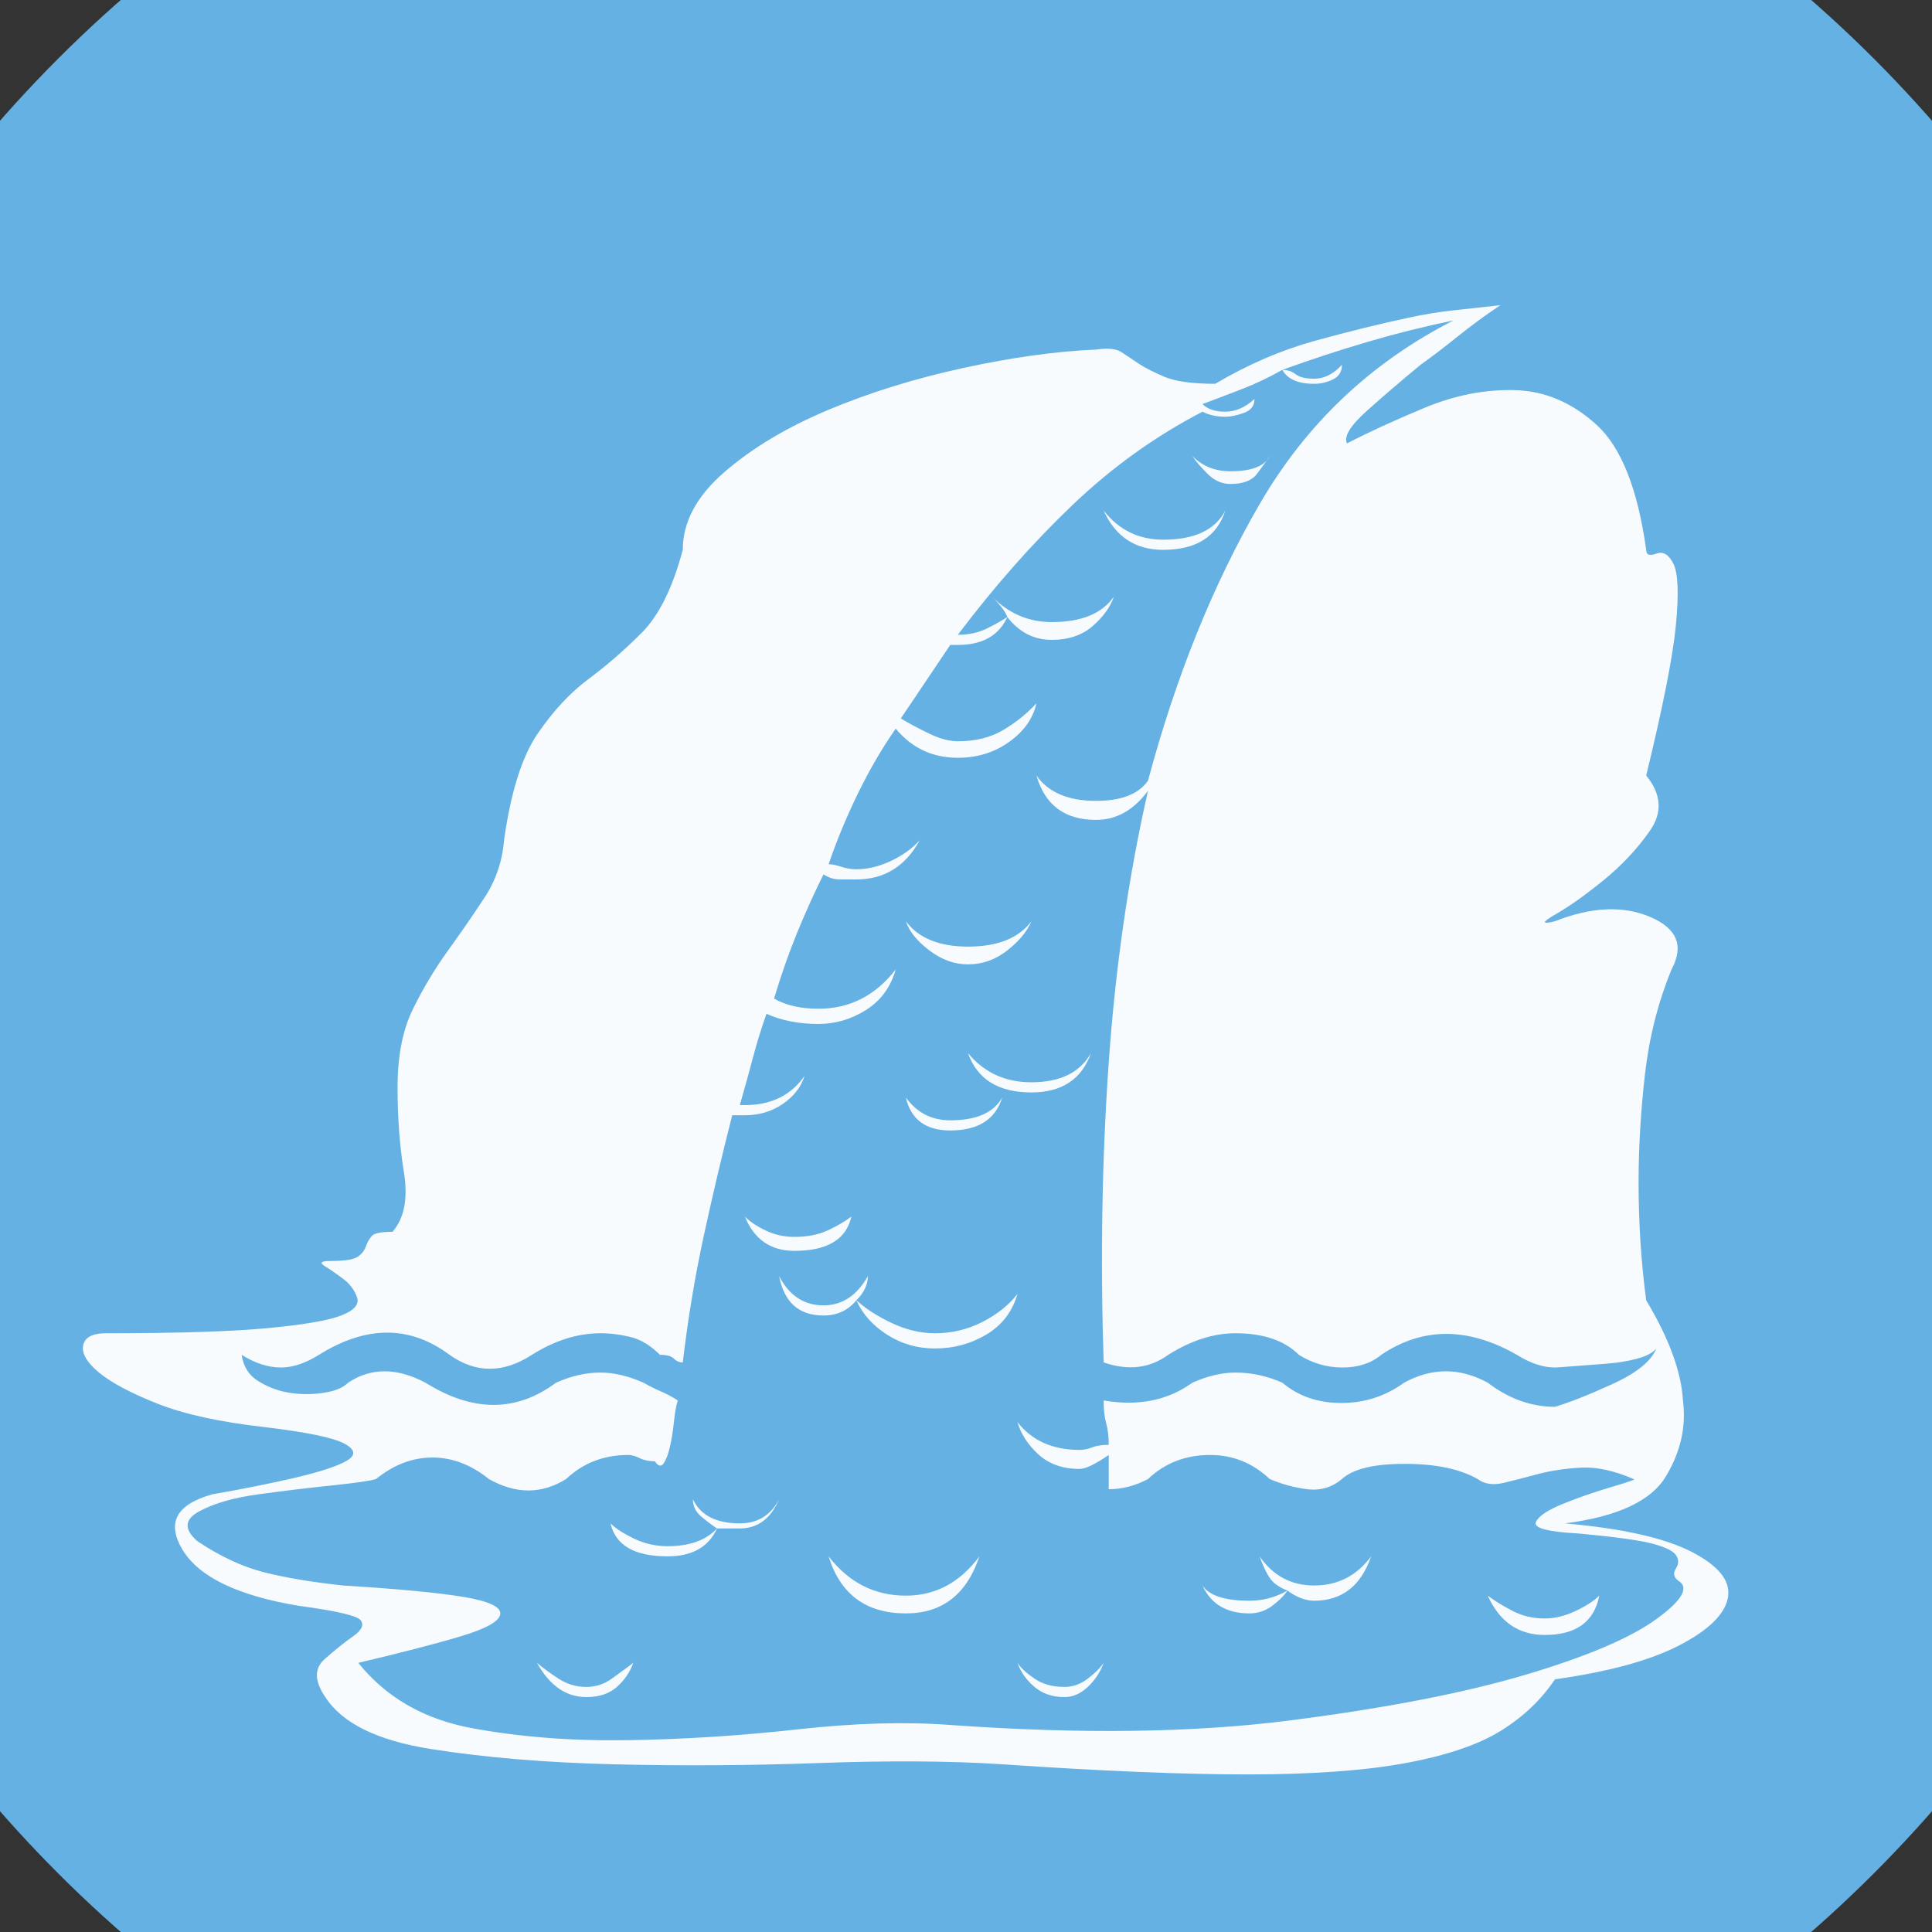 <?xml version="1.0" encoding="UTF-8" standalone="no"?>
<svg width="11.289mm" height="11.289mm"
 viewBox="0 0 32 32"
 xmlns="http://www.w3.org/2000/svg" xmlns:xlink="http://www.w3.org/1999/xlink"  version="1.2" baseProfile="tiny">
<rect x="0" y="0" width="32" height="32" fill="#333333" stroke="none"/>
<title>Qt SVG Document</title>
<desc>Generated with Qt</desc>
<defs>
</defs>
<g fill="none" stroke="black" stroke-width="1" fill-rule="evenodd" stroke-linecap="square" stroke-linejoin="bevel" >

<g fill="#66b1e3" fill-opacity="1" stroke="none" transform="matrix(1,0,0,1,0,0)"
font-family="MS Shell Dlg 2" font-size="7.8" font-weight="400" font-style="normal" 
>
<path vector-effect="non-scaling-stroke" fill-rule="evenodd" d="M37.26,16 C37.26,27.741 27.741,37.26 16,37.26 C4.259,37.26 -5.26,27.741 -5.26,16 C-5.26,4.259 4.259,-5.26 16,-5.26 C27.741,-5.26 37.26,4.259 37.26,16 "/>
</g>

<g fill="#ffffff" fill-opacity="0.949" stroke="none" transform="matrix(1,0,0,1,15.433,13.165)"
font-family="MS Shell Dlg 2" font-size="7.8" font-weight="400" font-style="normal" 
>
<path vector-effect="none" fill-rule="evenodd" d="M0.6,2.808 C0.376,2.808 0.163,2.731 -0.04,2.577 C-0.243,2.423 -0.373,2.262 -0.429,2.094 C-0.219,2.374 0.124,2.514 0.6,2.514 C1.09,2.514 1.44,2.374 1.65,2.094 C1.58,2.262 1.447,2.423 1.251,2.577 C1.055,2.731 0.838,2.808 0.6,2.808 M0.6,4.278 C0.866,4.6 1.216,4.761 1.65,4.761 C2.126,4.761 2.455,4.6 2.637,4.278 C2.483,4.712 2.154,4.929 1.65,4.929 C1.104,4.929 0.754,4.712 0.6,4.278 M0.306,5.559 C-0.1,5.559 -0.345,5.377 -0.429,5.013 C-0.247,5.265 -0.002,5.391 0.306,5.391 C0.74,5.391 1.027,5.265 1.167,5.013 C1.055,5.377 0.768,5.559 0.306,5.559 M3.833,-4.058 C3.372,-4.058 3.043,-4.275 2.847,-4.708 C3.099,-4.387 3.428,-4.226 3.833,-4.226 C4.351,-4.226 4.694,-4.387 4.862,-4.708 C4.722,-4.275 4.379,-4.058 3.833,-4.058 M4.946,-5.149 C4.806,-5.149 4.68,-5.205 4.568,-5.317 C4.456,-5.429 4.372,-5.527 4.316,-5.611 C4.484,-5.443 4.694,-5.359 4.946,-5.359 C5.296,-5.359 5.513,-5.443 5.597,-5.611 C5.541,-5.527 5.471,-5.429 5.387,-5.317 C5.303,-5.205 5.156,-5.149 4.946,-5.149 M-2.276,7.553 C-2.668,7.553 -2.941,7.364 -3.095,6.986 C-3.011,7.07 -2.896,7.147 -2.749,7.217 C-2.602,7.287 -2.444,7.322 -2.276,7.322 C-2.066,7.322 -1.884,7.287 -1.73,7.217 C-1.577,7.147 -1.444,7.07 -1.332,6.986 C-1.416,7.364 -1.73,7.553 -2.276,7.553 M1.419,14.377 C1.475,14.461 1.569,14.548 1.702,14.639 C1.835,14.73 2,14.776 2.196,14.776 C2.336,14.776 2.465,14.73 2.584,14.639 C2.703,14.548 2.791,14.461 2.847,14.377 C2.791,14.531 2.703,14.664 2.584,14.776 C2.465,14.888 2.336,14.944 2.196,14.944 C2,14.944 1.835,14.888 1.702,14.776 C1.569,14.664 1.475,14.531 1.419,14.377 M5.429,12.613 C5.653,12.935 5.954,13.096 6.332,13.096 C6.724,13.096 7.039,12.935 7.277,12.613 C7.109,13.103 6.794,13.348 6.332,13.348 C6.192,13.348 6.045,13.292 5.891,13.18 C5.835,13.264 5.751,13.348 5.639,13.432 C5.527,13.516 5.401,13.558 5.261,13.558 C4.883,13.558 4.624,13.404 4.484,13.096 C4.596,13.264 4.855,13.348 5.261,13.348 C5.485,13.348 5.695,13.292 5.891,13.18 C5.751,13.124 5.653,13.054 5.597,12.97 C5.541,12.886 5.485,12.767 5.429,12.613 M-3.956,11.668 C-3.83,11.934 -3.571,12.067 -3.179,12.067 C-2.885,12.067 -2.668,11.934 -2.528,11.668 C-2.668,11.99 -2.885,12.151 -3.179,12.151 L-3.557,12.151 C-3.697,12.459 -3.97,12.613 -4.376,12.613 C-4.922,12.613 -5.237,12.431 -5.321,12.067 C-5.237,12.151 -5.107,12.235 -4.932,12.319 C-4.757,12.403 -4.572,12.445 -4.376,12.445 C-4.012,12.445 -3.739,12.347 -3.557,12.151 C-3.641,12.095 -3.729,12.029 -3.82,11.952 C-3.911,11.875 -3.956,11.78 -3.956,11.668 M10.489,12.067 C11.441,12.151 12.141,12.309 12.589,12.54 C13.037,12.771 13.236,13.023 13.187,13.296 C13.138,13.569 12.872,13.831 12.389,14.083 C11.906,14.335 11.217,14.524 10.321,14.65 C10.097,14.986 9.8,15.269 9.429,15.5 C9.058,15.731 8.533,15.91 7.854,16.036 C7.175,16.162 6.301,16.225 5.23,16.225 C4.159,16.225 2.805,16.169 1.167,16.057 C0.313,16.001 -0.695,15.994 -1.856,16.036 C-3.018,16.078 -4.159,16.085 -5.279,16.057 C-6.399,16.029 -7.403,15.945 -8.292,15.805 C-9.181,15.665 -9.765,15.378 -10.045,14.944 C-10.227,14.678 -10.23,14.468 -10.055,14.314 C-9.88,14.16 -9.723,14.034 -9.583,13.936 C-9.443,13.838 -9.401,13.751 -9.457,13.674 C-9.513,13.597 -9.856,13.516 -10.486,13.432 C-11.494,13.264 -12.134,12.956 -12.407,12.508 C-12.68,12.06 -12.515,11.752 -11.914,11.585 C-11.424,11.501 -10.969,11.409 -10.549,11.312 C-10.129,11.213 -9.842,11.119 -9.688,11.028 C-9.534,10.937 -9.548,10.843 -9.73,10.745 C-9.912,10.647 -10.353,10.556 -11.053,10.472 C-11.795,10.388 -12.386,10.258 -12.827,10.083 C-13.268,9.908 -13.59,9.737 -13.793,9.569 C-13.996,9.401 -14.083,9.25 -14.055,9.117 C-14.027,8.984 -13.901,8.918 -13.677,8.918 C-12.502,8.918 -11.613,8.89 -11.011,8.834 C-10.409,8.778 -9.999,8.708 -9.782,8.624 C-9.566,8.54 -9.478,8.439 -9.52,8.32 C-9.562,8.201 -9.639,8.099 -9.751,8.015 C-9.863,7.931 -9.964,7.861 -10.055,7.805 C-10.146,7.749 -10.115,7.721 -9.961,7.721 C-9.737,7.721 -9.59,7.7 -9.52,7.658 C-9.45,7.616 -9.401,7.557 -9.373,7.48 C-9.345,7.403 -9.31,7.343 -9.268,7.301 C-9.226,7.259 -9.114,7.238 -8.932,7.238 C-8.736,7.014 -8.673,6.685 -8.743,6.251 C-8.813,5.818 -8.848,5.349 -8.848,4.845 C-8.848,4.327 -8.764,3.896 -8.596,3.553 C-8.428,3.211 -8.236,2.889 -8.019,2.588 C-7.802,2.287 -7.599,1.993 -7.41,1.706 C-7.221,1.419 -7.112,1.1 -7.084,0.75 C-6.972,-0.047 -6.787,-0.635 -6.528,-1.013 C-6.269,-1.391 -5.989,-1.692 -5.688,-1.916 C-5.387,-2.14 -5.093,-2.395 -4.806,-2.682 C-4.519,-2.969 -4.292,-3.428 -4.124,-4.058 C-4.124,-4.52 -3.893,-4.95 -3.431,-5.349 C-2.969,-5.748 -2.395,-6.091 -1.709,-6.378 C-1.024,-6.665 -0.278,-6.896 0.527,-7.071 C1.331,-7.246 2.063,-7.347 2.721,-7.375 C2.917,-7.403 3.057,-7.389 3.141,-7.333 C3.225,-7.277 3.319,-7.214 3.424,-7.144 C3.529,-7.074 3.673,-7.001 3.854,-6.924 C4.036,-6.847 4.316,-6.808 4.694,-6.808 C5.24,-7.13 5.793,-7.368 6.353,-7.522 C6.913,-7.676 7.424,-7.802 7.886,-7.9 C8.138,-7.956 8.393,-7.998 8.652,-8.026 C8.911,-8.054 9.166,-8.082 9.418,-8.11 C9.166,-7.942 8.932,-7.77 8.715,-7.595 C8.498,-7.42 8.292,-7.263 8.096,-7.123 C7.774,-6.857 7.476,-6.602 7.203,-6.357 C6.93,-6.112 6.822,-5.933 6.878,-5.821 C7.228,-6.003 7.655,-6.199 8.159,-6.409 C8.663,-6.619 9.163,-6.717 9.66,-6.703 C10.157,-6.689 10.608,-6.497 11.014,-6.126 C11.42,-5.755 11.693,-5.065 11.833,-4.058 C11.833,-3.974 11.889,-3.953 12.001,-3.995 C12.113,-4.037 12.207,-3.981 12.284,-3.827 C12.361,-3.673 12.375,-3.337 12.326,-2.819 C12.277,-2.301 12.113,-1.468 11.833,-0.32 C12.085,-0.012 12.106,0.292 11.896,0.593 C11.686,0.894 11.431,1.167 11.13,1.412 C10.829,1.657 10.563,1.846 10.332,1.979 C10.101,2.112 10.097,2.15 10.321,2.094 C10.923,1.856 11.448,1.832 11.896,2.021 C12.344,2.21 12.463,2.5 12.253,2.892 C12.029,3.438 11.882,4.019 11.812,4.635 C11.742,5.251 11.707,5.846 11.707,6.419 C11.707,7.091 11.749,7.742 11.833,8.372 C12.211,9.002 12.414,9.555 12.442,10.031 C12.498,10.465 12.403,10.885 12.158,11.29 C11.914,11.697 11.357,11.955 10.489,12.067 M0.306,15.406 C2.462,15.56 4.334,15.535 5.923,15.332 C7.511,15.129 8.813,14.877 9.828,14.576 C10.843,14.275 11.567,13.967 12.001,13.653 C12.435,13.338 12.554,13.124 12.358,13.012 C12.288,12.956 12.277,12.89 12.326,12.813 C12.375,12.736 12.375,12.662 12.326,12.592 C12.277,12.522 12.148,12.459 11.938,12.403 C11.728,12.347 11.322,12.291 10.72,12.235 C10.202,12.207 9.964,12.144 10.006,12.046 C10.048,11.948 10.199,11.847 10.458,11.742 C10.717,11.637 10.99,11.543 11.277,11.459 C11.564,11.374 11.679,11.332 11.623,11.332 C11.301,11.193 11.011,11.13 10.752,11.144 C10.493,11.158 10.258,11.193 10.048,11.248 C9.838,11.305 9.646,11.354 9.471,11.396 C9.296,11.438 9.153,11.416 9.041,11.332 C8.747,11.165 8.344,11.081 7.833,11.081 C7.322,11.081 6.976,11.165 6.794,11.332 C6.626,11.473 6.434,11.528 6.217,11.501 C6,11.473 5.793,11.416 5.597,11.332 C5.317,11.067 4.988,10.934 4.61,10.934 C4.204,10.934 3.861,11.067 3.582,11.332 C3.372,11.444 3.155,11.501 2.931,11.501 L2.931,10.934 C2.707,11.088 2.546,11.165 2.448,11.165 C2.168,11.165 1.94,11.084 1.765,10.923 C1.59,10.762 1.475,10.584 1.419,10.388 C1.657,10.696 2,10.85 2.448,10.85 C2.518,10.85 2.588,10.836 2.658,10.808 C2.728,10.78 2.819,10.766 2.931,10.766 C2.931,10.626 2.917,10.507 2.889,10.409 C2.861,10.311 2.847,10.185 2.847,10.031 C3.421,10.129 3.91,10.031 4.316,9.737 C4.568,9.625 4.806,9.569 5.03,9.569 C5.296,9.569 5.555,9.625 5.807,9.737 C6.073,9.961 6.399,10.073 6.783,10.073 C7.168,10.073 7.515,9.961 7.823,9.737 C8.285,9.485 8.747,9.485 9.209,9.737 C9.558,10.003 9.929,10.136 10.321,10.136 C10.559,10.066 10.878,9.94 11.277,9.758 C11.675,9.576 11.917,9.38 12.001,9.17 C11.945,9.24 11.84,9.296 11.686,9.338 C11.532,9.38 11.361,9.408 11.172,9.422 C10.983,9.436 10.801,9.45 10.626,9.464 C10.451,9.478 10.349,9.485 10.321,9.485 C10.125,9.485 9.915,9.415 9.691,9.275 C8.88,8.813 8.131,8.813 7.445,9.275 C7.277,9.415 7.063,9.485 6.804,9.485 C6.545,9.485 6.304,9.415 6.08,9.275 C5.842,9.037 5.492,8.918 5.03,8.918 C4.666,8.918 4.295,9.037 3.917,9.275 C3.61,9.499 3.253,9.541 2.847,9.401 C2.791,7.679 2.819,6.024 2.931,4.435 C3.043,2.847 3.26,1.345 3.582,-0.068 C3.344,0.254 3.057,0.415 2.721,0.415 C2.203,0.415 1.874,0.17 1.734,-0.32 C1.93,-0.04 2.259,0.1 2.721,0.1 C3.141,0.1 3.428,-0.012 3.582,-0.236 C4.043,-1.958 4.659,-3.484 5.429,-4.813 C6.199,-6.143 7.27,-7.158 8.642,-7.858 C8.166,-7.76 7.69,-7.641 7.214,-7.501 C6.738,-7.361 6.269,-7.207 5.807,-7.039 C5.891,-7.039 5.965,-7.015 6.028,-6.966 C6.091,-6.917 6.192,-6.892 6.332,-6.892 C6.5,-6.892 6.654,-6.969 6.794,-7.123 C6.794,-7.011 6.745,-6.931 6.647,-6.882 C6.549,-6.833 6.444,-6.808 6.332,-6.808 C6.066,-6.808 5.891,-6.885 5.807,-7.039 C5.583,-6.913 5.363,-6.808 5.146,-6.724 C4.929,-6.64 4.708,-6.556 4.484,-6.472 C4.568,-6.388 4.694,-6.346 4.862,-6.346 C5.03,-6.346 5.191,-6.416 5.345,-6.556 C5.345,-6.444 5.286,-6.367 5.167,-6.325 C5.048,-6.283 4.946,-6.262 4.862,-6.262 C4.722,-6.262 4.596,-6.29 4.484,-6.346 C3.701,-5.94 2.98,-5.422 2.322,-4.792 C1.664,-4.163 1.034,-3.449 0.432,-2.651 C0.614,-2.651 0.775,-2.686 0.915,-2.756 C1.055,-2.826 1.167,-2.889 1.251,-2.945 C1.223,-3.029 1.139,-3.141 0.999,-3.281 C1.279,-3.001 1.608,-2.861 1.986,-2.861 C2.476,-2.861 2.819,-3.001 3.015,-3.281 C2.959,-3.113 2.843,-2.952 2.668,-2.798 C2.493,-2.644 2.266,-2.567 1.986,-2.567 C1.692,-2.567 1.447,-2.693 1.251,-2.945 C1.111,-2.637 0.838,-2.483 0.432,-2.483 L0.306,-2.483 C0.166,-2.273 0.03,-2.07 -0.103,-1.874 C-0.236,-1.678 -0.373,-1.475 -0.513,-1.265 C-0.373,-1.181 -0.215,-1.097 -0.04,-1.013 C0.135,-0.929 0.292,-0.887 0.432,-0.887 C0.726,-0.887 0.978,-0.95 1.188,-1.076 C1.398,-1.202 1.58,-1.349 1.734,-1.517 C1.678,-1.265 1.527,-1.052 1.282,-0.877 C1.038,-0.702 0.754,-0.614 0.432,-0.614 C0.012,-0.614 -0.331,-0.775 -0.597,-1.097 C-0.821,-0.775 -1.027,-0.422 -1.216,-0.037 C-1.405,0.348 -1.569,0.743 -1.709,1.149 C-1.653,1.149 -1.583,1.163 -1.5,1.191 C-1.416,1.219 -1.332,1.233 -1.248,1.233 C-1.066,1.233 -0.877,1.188 -0.681,1.097 C-0.485,1.006 -0.324,0.89 -0.198,0.75 C-0.436,1.184 -0.786,1.401 -1.248,1.401 C-1.332,1.401 -1.423,1.401 -1.521,1.401 C-1.618,1.401 -1.709,1.373 -1.793,1.317 C-1.947,1.625 -2.094,1.951 -2.234,2.294 C-2.374,2.637 -2.5,2.997 -2.612,3.375 C-2.416,3.487 -2.171,3.543 -1.877,3.543 C-1.36,3.543 -0.933,3.326 -0.597,2.892 C-0.681,3.186 -0.845,3.41 -1.09,3.564 C-1.335,3.718 -1.597,3.795 -1.877,3.795 C-2.199,3.795 -2.486,3.739 -2.738,3.627 C-2.822,3.865 -2.896,4.103 -2.959,4.341 C-3.022,4.579 -3.095,4.845 -3.179,5.139 L-3.095,5.139 C-2.661,5.139 -2.332,4.978 -2.108,4.656 C-2.164,4.838 -2.283,4.992 -2.465,5.118 C-2.647,5.244 -2.857,5.307 -3.095,5.307 L-3.305,5.307 C-3.473,5.965 -3.631,6.633 -3.778,7.312 C-3.925,7.991 -4.04,8.687 -4.124,9.401 C-4.18,9.401 -4.229,9.38 -4.271,9.338 C-4.313,9.296 -4.39,9.275 -4.502,9.275 C-4.656,9.121 -4.817,9.023 -4.985,8.981 C-5.153,8.939 -5.321,8.918 -5.489,8.918 C-5.867,8.918 -6.245,9.037 -6.623,9.275 C-7.098,9.583 -7.553,9.583 -7.987,9.275 C-8.645,8.785 -9.366,8.785 -10.15,9.275 C-10.374,9.415 -10.584,9.485 -10.78,9.485 C-10.99,9.485 -11.207,9.415 -11.431,9.275 C-11.403,9.471 -11.308,9.618 -11.147,9.716 C-10.986,9.814 -10.815,9.877 -10.633,9.905 C-10.451,9.933 -10.265,9.933 -10.076,9.905 C-9.887,9.877 -9.751,9.821 -9.667,9.737 C-9.289,9.485 -8.862,9.485 -8.386,9.737 C-7.602,10.227 -6.882,10.227 -6.224,9.737 C-5.972,9.625 -5.727,9.569 -5.489,9.569 C-5.265,9.569 -5.027,9.625 -4.775,9.737 C-4.677,9.793 -4.579,9.842 -4.481,9.884 C-4.383,9.926 -4.292,9.975 -4.208,10.031 C-4.236,10.129 -4.257,10.248 -4.271,10.388 C-4.285,10.528 -4.306,10.661 -4.334,10.787 C-4.362,10.913 -4.397,11.007 -4.439,11.07 C-4.481,11.133 -4.53,11.123 -4.586,11.039 C-4.684,11.039 -4.768,11.021 -4.838,10.986 C-4.908,10.951 -4.971,10.934 -5.027,10.934 C-5.433,10.934 -5.776,11.067 -6.056,11.332 C-6.462,11.585 -6.889,11.585 -7.336,11.332 C-7.63,11.095 -7.942,10.976 -8.271,10.976 C-8.6,10.976 -8.911,11.095 -9.205,11.332 C-9.289,11.361 -9.531,11.396 -9.929,11.438 C-10.328,11.479 -10.734,11.528 -11.147,11.585 C-11.56,11.64 -11.889,11.735 -12.134,11.868 C-12.379,12.001 -12.389,12.165 -12.165,12.361 C-11.788,12.613 -11.42,12.785 -11.063,12.876 C-10.706,12.967 -10.269,13.04 -9.751,13.096 C-8.841,13.152 -8.176,13.215 -7.756,13.285 C-7.336,13.355 -7.133,13.45 -7.147,13.569 C-7.161,13.688 -7.378,13.81 -7.798,13.936 C-8.218,14.062 -8.785,14.209 -9.499,14.377 C-9.037,14.951 -8.411,15.311 -7.62,15.458 C-6.829,15.605 -5.968,15.672 -5.037,15.658 C-4.107,15.644 -3.169,15.584 -2.224,15.479 C-1.279,15.374 -0.436,15.35 0.306,15.406 M9.209,13.264 C9.32,13.348 9.457,13.432 9.618,13.516 C9.779,13.6 9.957,13.642 10.153,13.642 C10.321,13.642 10.493,13.6 10.668,13.516 C10.843,13.432 10.972,13.348 11.056,13.264 C10.972,13.698 10.671,13.915 10.153,13.915 C9.719,13.915 9.404,13.698 9.209,13.264 M0.054,8.918 C0.334,8.918 0.597,8.855 0.842,8.729 C1.087,8.603 1.279,8.449 1.419,8.267 C1.335,8.561 1.163,8.785 0.905,8.939 C0.646,9.093 0.362,9.17 0.054,9.17 C-0.24,9.17 -0.506,9.093 -0.744,8.939 C-0.982,8.785 -1.15,8.596 -1.248,8.372 C-1.388,8.54 -1.569,8.624 -1.793,8.624 C-2.199,8.624 -2.444,8.407 -2.528,7.973 C-2.36,8.295 -2.115,8.456 -1.793,8.456 C-1.486,8.456 -1.241,8.295 -1.059,7.973 C-1.059,8.113 -1.122,8.246 -1.248,8.372 C-1.094,8.512 -0.898,8.638 -0.66,8.75 C-0.422,8.862 -0.184,8.918 0.054,8.918 M-1.709,12.613 C-1.374,13.047 -0.947,13.264 -0.429,13.264 C0.061,13.264 0.467,13.047 0.789,12.613 C0.579,13.243 0.173,13.558 -0.429,13.558 C-1.087,13.558 -1.514,13.243 -1.709,12.613 M-6.539,14.377 C-6.441,14.461 -6.322,14.548 -6.182,14.639 C-6.042,14.73 -5.888,14.776 -5.72,14.776 C-5.566,14.776 -5.426,14.73 -5.3,14.639 C-5.174,14.548 -5.055,14.461 -4.943,14.377 C-4.999,14.531 -5.09,14.664 -5.216,14.776 C-5.342,14.888 -5.51,14.944 -5.72,14.944 C-6.056,14.944 -6.329,14.755 -6.539,14.377 "/>
</g>

<g fill="#66b1e3" fill-opacity="1" stroke="none" transform="matrix(1,0,0,1,0,0)"
font-family="MS Shell Dlg 2" font-size="7.8" font-weight="400" font-style="normal" 
>
</g>
</g>
</svg>
